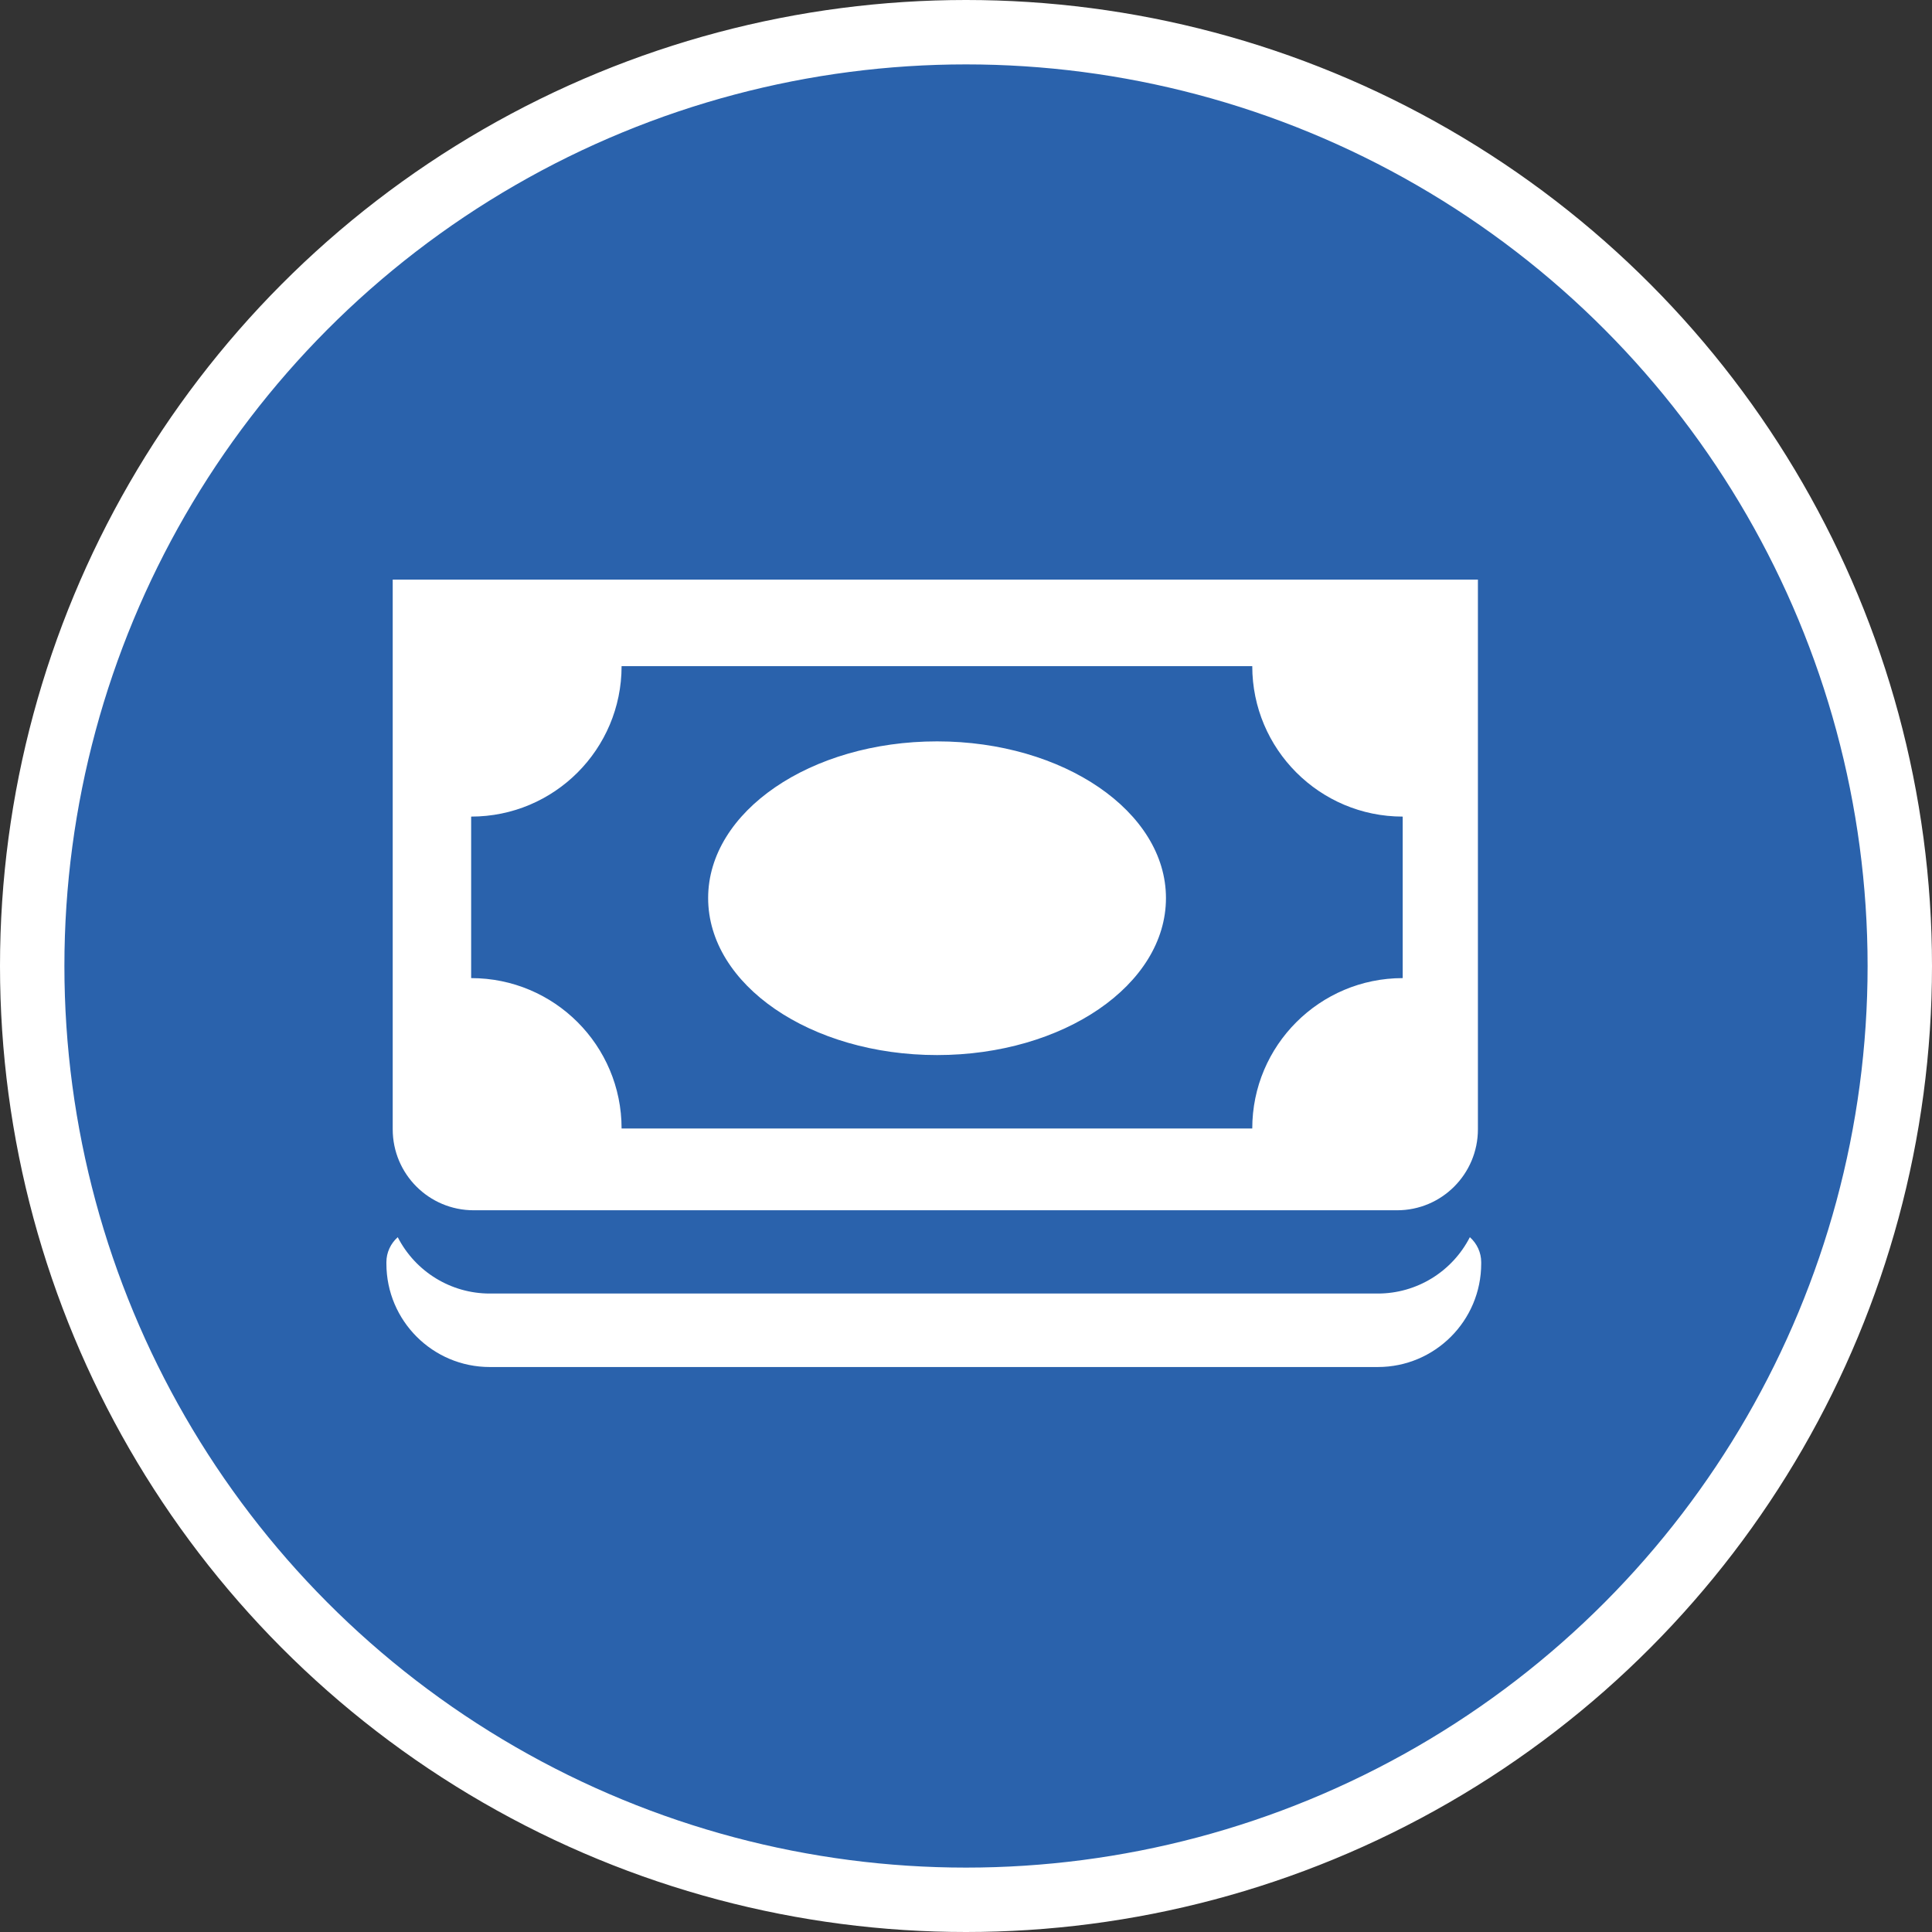 <?xml version="1.0" encoding="UTF-8" standalone="no"?>
<!-- Created with Inkscape (http://www.inkscape.org/) -->

<svg
   xmlns:dc="http://purl.org/dc/elements/1.1/"
   xmlns:cc="http://creativecommons.org/ns#"
   xmlns:rdf="http://www.w3.org/1999/02/22-rdf-syntax-ns#"
   xmlns:svg="http://www.w3.org/2000/svg"
   xmlns="http://www.w3.org/2000/svg"
   xmlns:xlink="http://www.w3.org/1999/xlink"
   xmlns:sodipodi="http://sodipodi.sourceforge.net/DTD/sodipodi-0.dtd"
   xmlns:inkscape="http://www.inkscape.org/namespaces/inkscape"
   width="30px"
   height="30px"
   version="1.1"
   id="svg8"
   inkscape:version="0.92.4 5da689c313, 2019-01-14"
   sodipodi:docname="container.svg">
  <rect width="100%" height="100%" fill="#333333" stroke="none"/>
  <defs
     id="defs2" />
  <sodipodi:namedview
     id="base"
     pagecolor="#ffffff"
     bordercolor="#666666"
     borderopacity="1.0"
     inkscape:pageopacity="0.0"
     inkscape:pageshadow="2"
     inkscape:zoom="13.049334"
     inkscape:cx="18.679046"
     inkscape:cy="12.165829"
     inkscape:document-units="px"
     inkscape:current-layer="layer1"
     showgrid="false"
     inkscape:snap-page="false"
     units="px"
     inkscape:window-width="1884"
     inkscape:window-height="1061"
     inkscape:window-x="0"
     inkscape:window-y="0"
     inkscape:window-maximized="1"
     fit-margin-top="0"
     fit-margin-left="0"
     fit-margin-right="0"
     fit-margin-bottom="0" />
    <circle
       style="color:#000000;clip-rule:nonzero;display:inline;overflow:visible;visibility:visible;opacity:1;isolation:auto;mix-blend-mode:normal;color-interpolation:sRGB;color-interpolation-filters:linearRGB;solid-color:#000000;solid-opacity:1;vector-effect:none;fill:#2a62ac;fill-opacity:1;fill-rule:evenodd;stroke:#ffffff;stroke-width:1;stroke-linecap:butt;stroke-linejoin:miter;stroke-miterlimit:4;stroke-dasharray:none;stroke-dashoffset:0;stroke-opacity:1;marker:none;color-rendering:auto;image-rendering:auto;shape-rendering:auto;text-rendering:auto;enable-background:accumulate"
       id="path815"
       cx="15"
       cy="15"
       r="14.5" />
<g transform="translate(6,9)"><g id="surface1">
<path style=" stroke:none;fill-rule:nonzero;fill:#FFFFFF;fill-opacity:1;" d="M 17 10.598 L 17 10.621 C 17 11.508 16.281 12.227 15.395 12.227 L 1.605 12.227 C 0.719 12.227 0 11.508 0 10.621 L 0 10.598 C 0 10.449 0.066 10.309 0.176 10.211 C 0.453 10.75 1.004 11.086 1.605 11.086 L 15.395 11.086 C 15.996 11.086 16.547 10.75 16.824 10.211 C 16.934 10.309 17 10.449 17 10.598 Z M 15.781 6.188 L 15.781 3.68 C 14.492 3.68 13.445 2.633 13.445 1.344 L 3.652 1.344 C 3.652 2.633 2.609 3.68 1.316 3.68 L 1.316 6.188 C 2.609 6.188 3.652 7.234 3.652 8.523 L 13.445 8.523 C 13.445 7.234 14.492 6.188 15.781 6.188 Z M 15.695 9.793 L 1.355 9.793 C 0.66 9.793 0.098 9.23 0.098 8.535 L 0.098 0 L 16.949 0 L 16.949 8.535 C 16.949 9.23 16.387 9.793 15.695 9.793 Z M 8.551 2.512 C 6.586 2.512 4.996 3.602 4.996 4.945 C 4.996 6.293 6.586 7.383 8.551 7.383 C 10.512 7.383 12.105 6.293 12.105 4.945 C 12.105 3.602 10.512 2.512 8.551 2.512 Z M 8.551 2.512 "/>
</g>
</g>
</svg>
